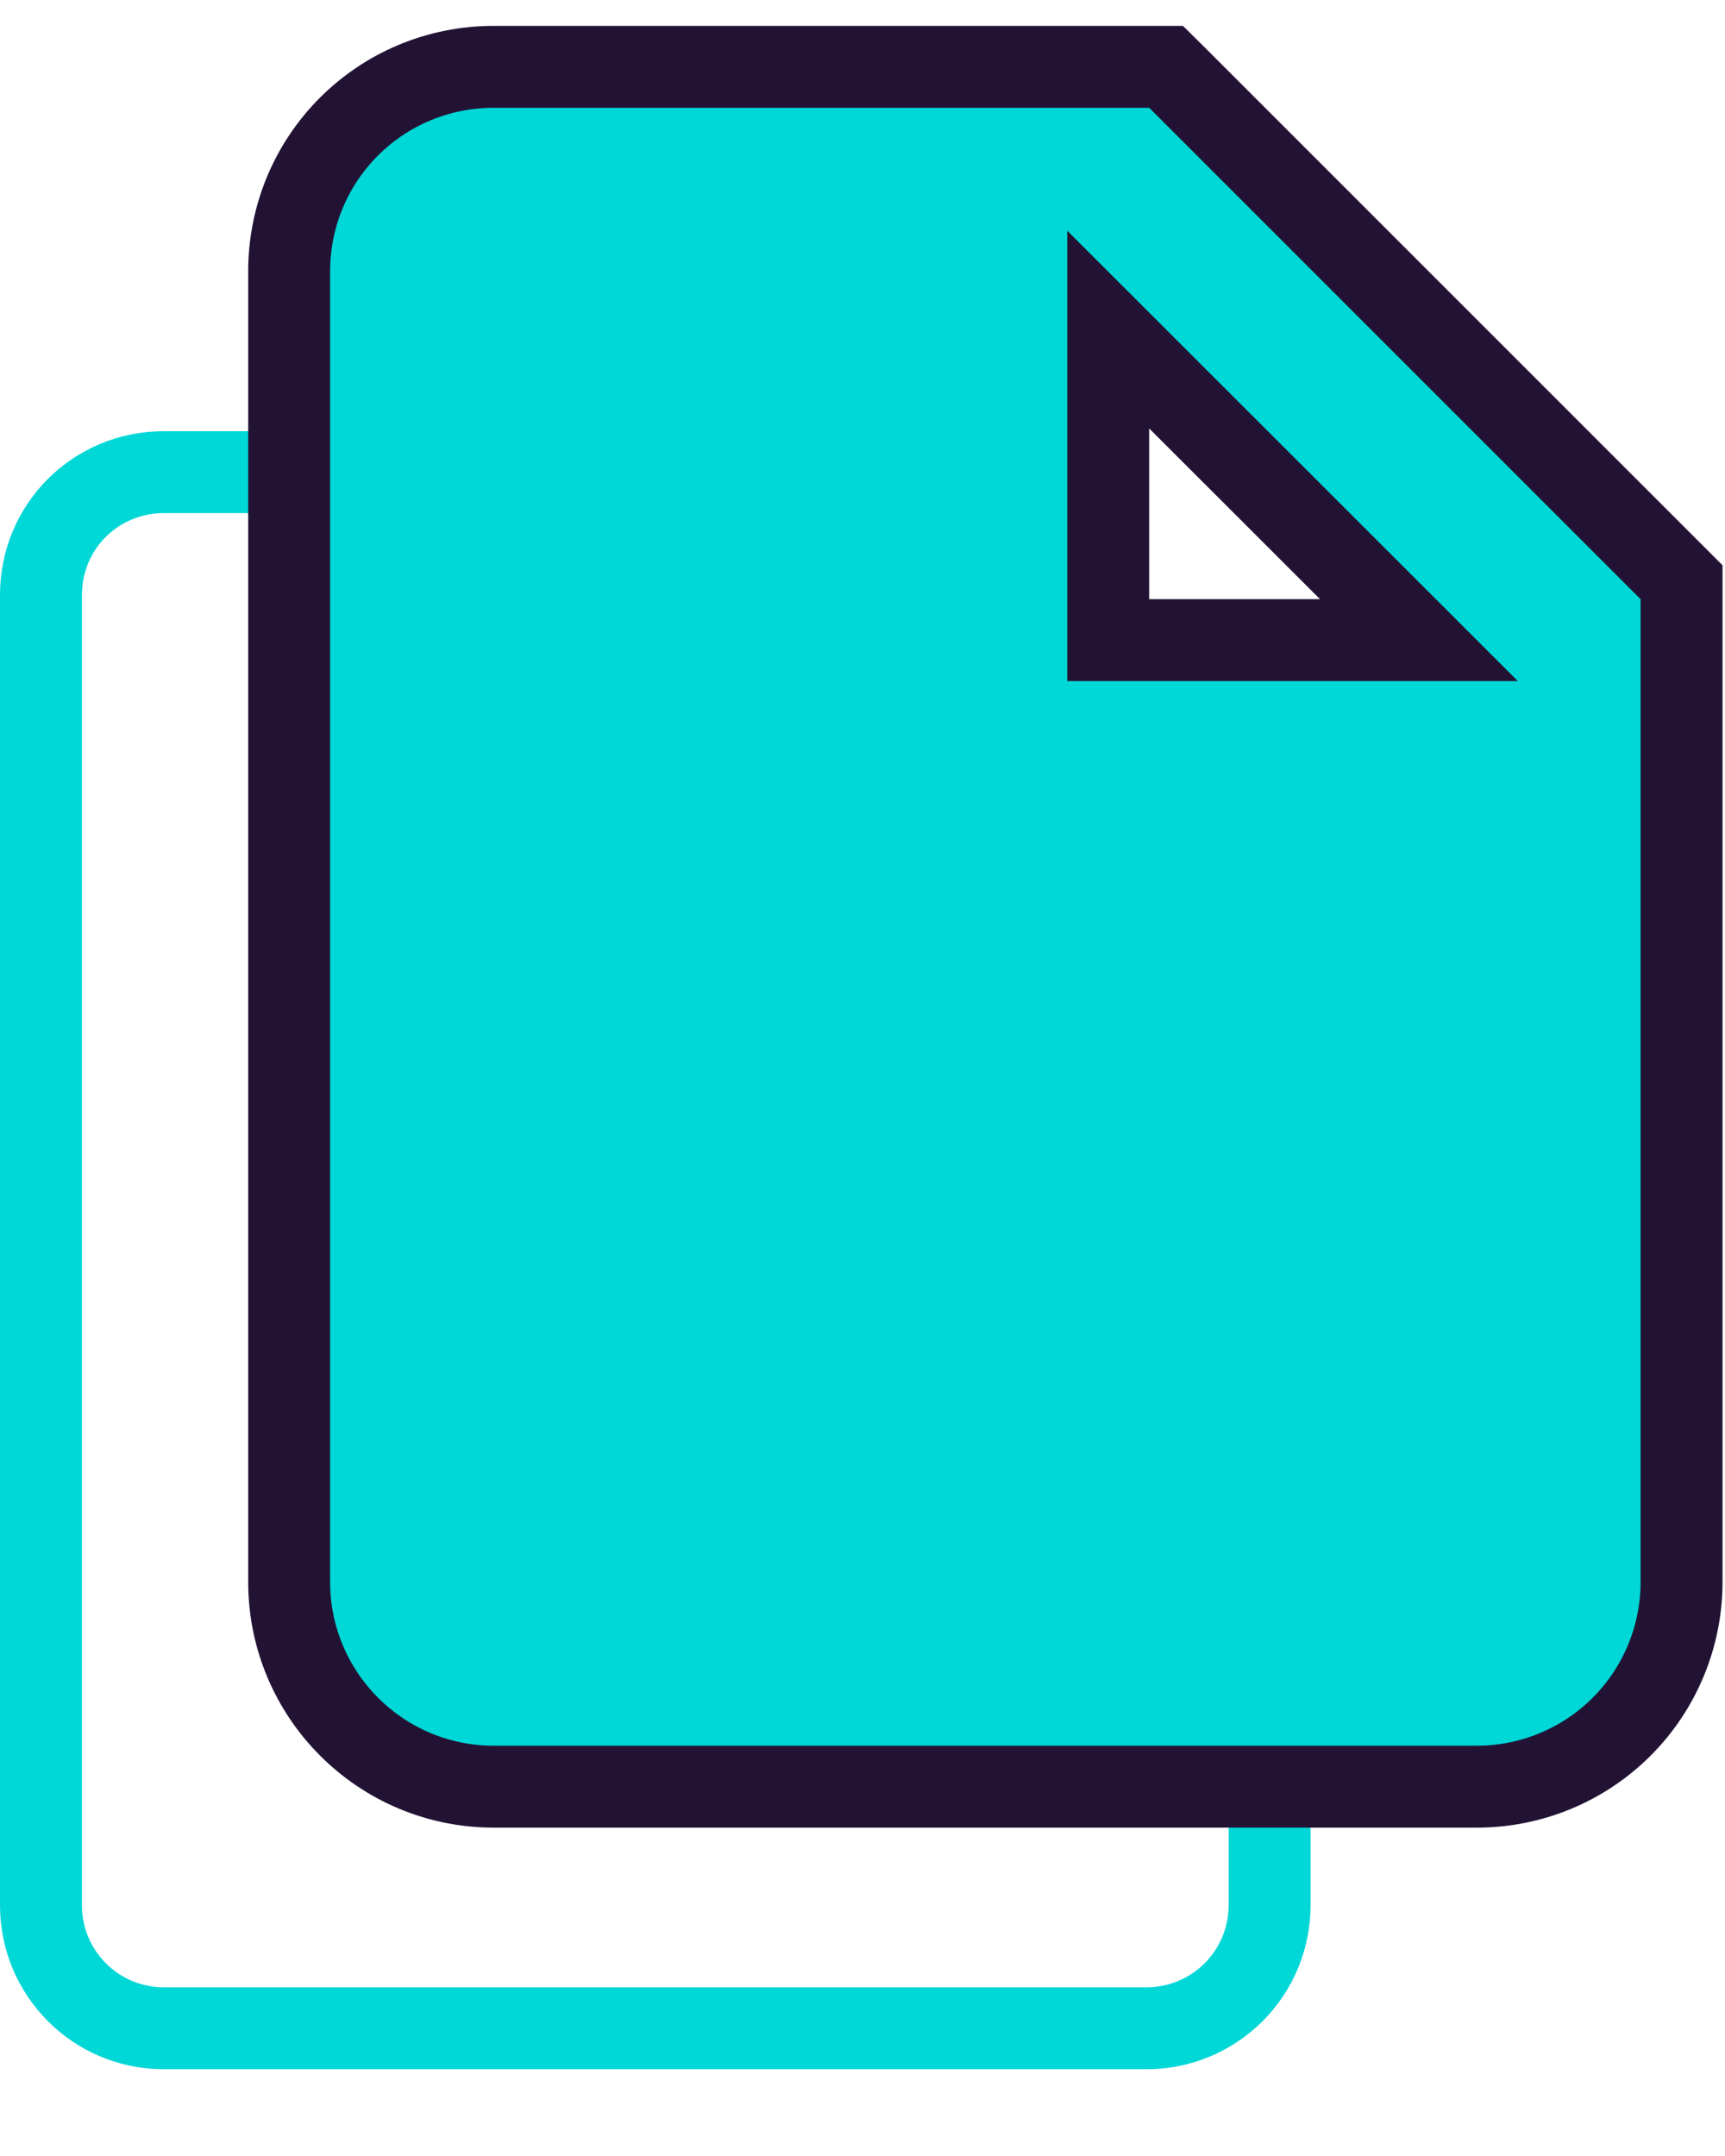 <svg width="16" height="20" viewBox="0 0 16 20" fill="none" xmlns="http://www.w3.org/2000/svg">
<path d="M6.458 9.318V9.698H6.837H11.016H11.776V17.675C11.776 17.977 11.656 18.267 11.442 18.481C11.228 18.695 10.938 18.815 10.636 18.815H1.519C0.887 18.815 0.38 18.302 0.38 17.675V5.519C0.38 4.886 0.886 4.38 1.519 4.38L4.558 4.38L6.458 4.38V5.14V9.318ZM11.776 8.716V9.541L11.285 9.049L7.106 4.871L6.615 4.38L7.44 4.38L11.776 8.716Z" stroke="#00D7D7" stroke-width="0.76"/>
<path d="M10.928 0.731L10.816 0.62H10.659H4.581C3.528 0.62 2.682 1.466 2.682 2.519V14.675C2.682 15.719 3.527 16.574 4.581 16.574H13.698C14.202 16.574 14.685 16.374 15.041 16.018C15.397 15.662 15.597 15.179 15.597 14.675V5.558V5.401L15.486 5.29L10.928 0.731ZM10.279 3.057L13.161 5.938H10.279V3.057Z" fill="#00D7D7" stroke="#221334" stroke-width="0.76"/>
</svg>
